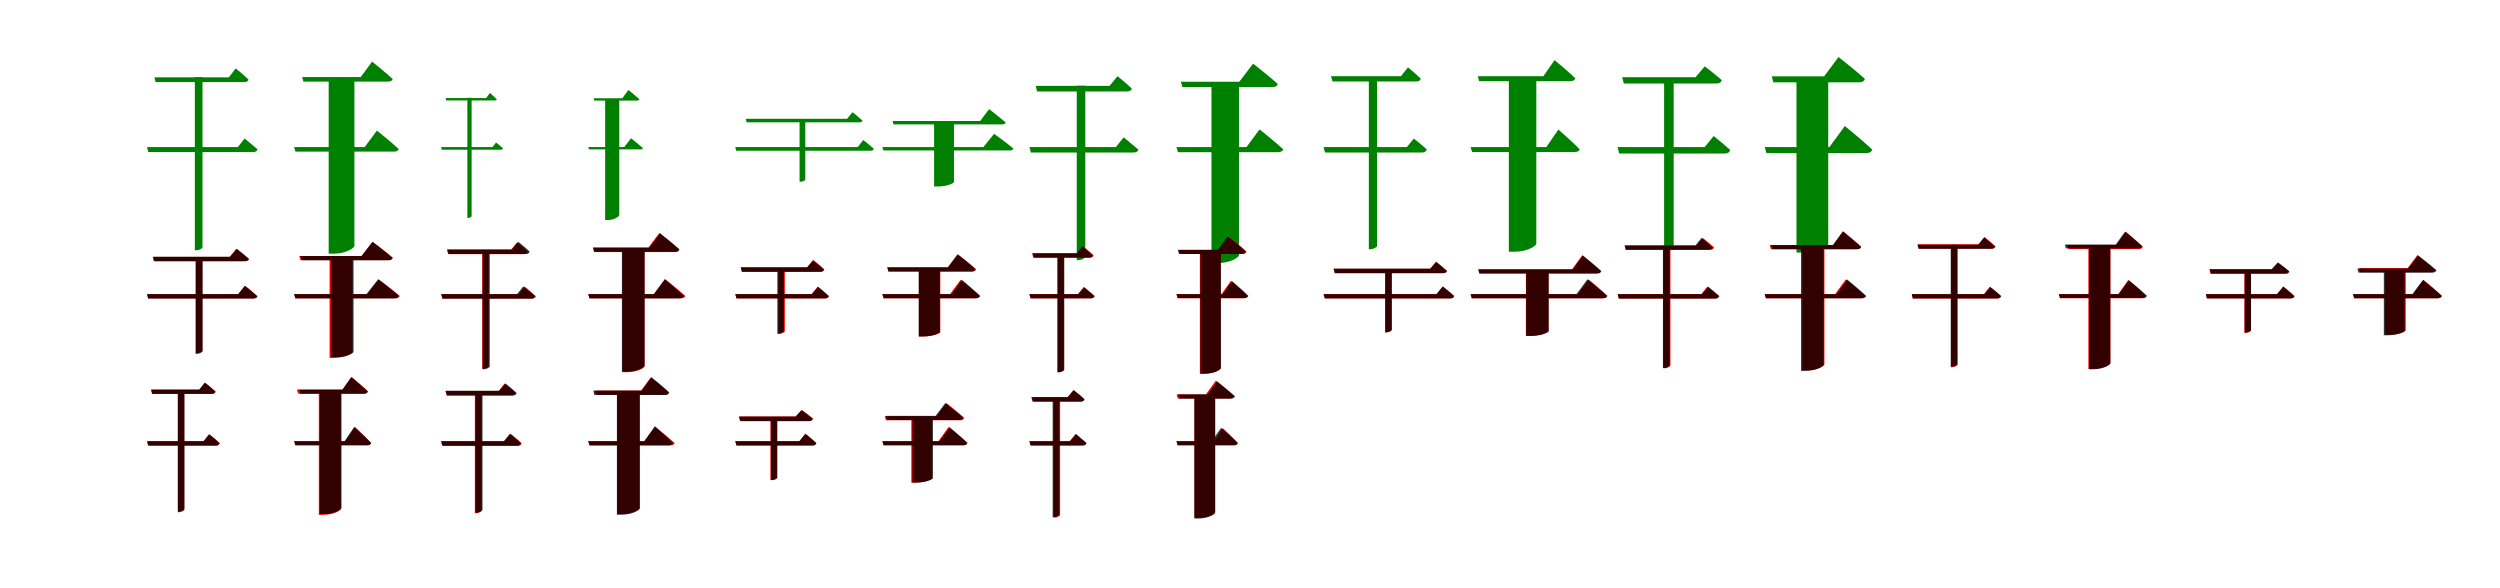 <?xml version="1.0" encoding="UTF-8"?>
<svg width="1700" height="400" xmlns="http://www.w3.org/2000/svg">
<rect width="100%" height="100%" fill="white"/>
<g fill="green" transform="translate(100 100) scale(0.1 -0.1)"><path d="M0.0 -0.0 8.0 -34.0H723.0C737.0 -34.0 748.0 -28.0 751.0 -15.0C717.0 15.0 663.0 58.0 663.0 58.0L617.0 0.0ZM50.0 474.0 58.0 442.0H661.0C677.0 442.0 687.0 447.0 690.0 459.0C657.0 491.0 603.0 535.0 603.0 535.0L556.0 474.0ZM325.0 476.0V-702.0H333.0C359.0 -702.0 377.0 -686.0 377.0 -681.0V476.0Z"/></g>
<g fill="green" transform="translate(200 100) scale(0.1 -0.1)"><path d="M0.0 0.0 9.0 -31.0H680.0C696.0 -31.0 709.0 -25.0 711.0 -13.0C657.0 37.0 563.0 112.0 563.0 112.0L480.0 0.0ZM55.0 476.0 63.0 445.0H638.0C655.0 445.0 667.0 450.0 670.0 463.0C619.0 510.0 530.0 581.0 530.0 581.0L453.0 476.0ZM235.0 476.0V-725.0H268.0C357.0 -725.0 410.0 -684.0 410.0 -672.0V476.0Z"/></g>
<g fill="green" transform="translate(300 100) scale(0.1 -0.1)"><path d="M0.0 0.0 4.0 -18.0H406.0C413.0 -18.0 419.0 -15.0 420.0 -8.0C402.0 8.0 373.0 31.0 373.0 31.0L349.0 0.0ZM30.0 333.0 34.0 317.0H363.0C372.0 317.0 376.0 319.0 378.0 325.0C361.0 343.0 331.0 368.0 331.0 368.0L306.0 333.0ZM178.0 335.0V-482.0H183.0C197.0 -482.0 207.0 -473.0 207.0 -470.0V335.0Z"/></g>
<g fill="green" transform="translate(400 100) scale(0.1 -0.1)"><path d="M0.0 0.0 5.0 -16.0H356.0C364.0 -16.0 371.0 -13.0 372.0 -7.0C342.0 20.0 291.0 60.0 291.0 60.0L245.0 0.0ZM37.0 332.0 41.0 316.0H331.0C340.0 316.0 346.0 318.0 348.0 325.0C321.0 350.0 273.0 388.0 273.0 388.0L232.0 332.0ZM115.0 332.0V-496.0H133.0C181.0 -496.0 211.0 -470.0 211.0 -462.0V332.0Z"/></g>
<g fill="green" transform="translate(500 100) scale(0.1 -0.1)"><path d="M0.0 0.0 6.0 -25.0H922.0C932.0 -25.0 940.0 -20.0 942.0 -11.0C915.0 13.0 870.0 48.0 870.0 48.0L833.0 0.0ZM71.0 192.0 77.0 168.0H844.0C855.0 168.0 863.0 172.0 865.0 180.0C839.0 204.0 797.0 237.0 797.0 237.0L760.0 192.0ZM437.0 192.0V-236.0H443.0C463.0 -236.0 476.0 -225.0 476.0 -221.0V192.0Z"/></g>
<g fill="green" transform="translate(600 100) scale(0.1 -0.1)"><path d="M0.0 0.0 7.0 -23.0H867.0C879.0 -23.0 889.0 -18.0 891.0 -10.0C842.0 31.0 760.0 90.0 760.0 90.0L687.0 0.0ZM70.0 177.0 76.0 154.0H815.0C828.0 154.0 837.0 158.0 838.0 168.0C797.0 203.0 726.0 258.0 726.0 258.0L665.0 177.0ZM352.0 177.0V-268.0H378.0C446.0 -268.0 486.0 -244.0 487.0 -238.0V177.0Z"/></g>
<g fill="green" transform="translate(700 100) scale(0.1 -0.1)"><path d="M0.0 0.0 10.0 -37.0H708.0C725.0 -37.0 737.0 -31.0 741.0 -17.0C701.0 17.0 641.0 66.0 641.0 66.0L588.0 0.0ZM43.0 416.0 52.0 378.0H663.0C681.0 378.0 693.0 384.0 696.0 398.0C658.0 435.0 599.0 482.0 599.0 482.0L545.0 416.0ZM322.0 418.0V-769.0H330.0C360.0 -769.0 380.0 -751.0 380.0 -746.0V418.0Z"/></g>
<g fill="green" transform="translate(800 100) scale(0.1 -0.1)"><path d="M0.0 0.0 10.0 -35.0H690.0C708.0 -35.0 722.0 -29.0 726.0 -15.0C667.0 39.0 565.0 120.0 565.0 120.0L476.0 0.0ZM30.0 444.0 40.0 408.0H652.0C672.0 408.0 685.0 414.0 689.0 429.0C627.0 485.0 521.0 567.0 521.0 567.0L427.0 444.0ZM238.0 444.0V-790.0H272.0C369.0 -790.0 426.0 -748.0 425.0 -736.0V444.0Z"/></g>
<g fill="green" transform="translate(900 100) scale(0.1 -0.1)"><path d="M0.0 -0.0 10.0 -37.0H671.0C687.0 -37.0 698.0 -30.0 702.0 -16.0C668.0 15.0 614.0 58.0 614.0 58.0L567.0 0.0ZM51.0 482.0 61.0 446.0H630.0C647.0 446.0 658.0 452.0 661.0 465.0C628.0 498.0 574.0 542.0 574.0 542.0L527.0 482.0ZM308.0 482.0V-695.0H316.0C343.0 -695.0 364.0 -678.0 364.0 -673.0V482.0Z"/></g>
<g fill="green" transform="translate(1000 100) scale(0.1 -0.1)"><path d="M0.0 0.0 10.0 -34.0H709.0C725.0 -34.0 739.0 -27.0 741.0 -14.0C690.0 38.0 597.0 119.0 597.0 119.0L515.0 0.0ZM49.0 482.0 58.0 448.0H678.0C695.0 448.0 708.0 454.0 712.0 468.0C661.0 517.0 571.0 591.0 571.0 591.0L495.0 482.0ZM260.0 482.0V-712.0H295.0C391.0 -712.0 446.0 -670.0 447.0 -658.0V482.0Z"/></g>
<g fill="green" transform="translate(1100 100) scale(0.1 -0.1)"><path d="M0.0 -0.0 10.0 -44.0H729.0C748.0 -44.0 761.0 -36.0 765.0 -20.0C722.0 20.0 653.0 75.0 653.0 75.0L592.0 0.0ZM31.0 475.0 42.0 432.0H669.0C690.0 432.0 703.0 439.0 708.0 455.0C662.0 496.0 592.0 549.0 592.0 549.0L530.0 475.0ZM316.0 475.0V-693.0H324.0C359.0 -693.0 381.0 -674.0 381.0 -667.0V475.0Z"/></g>
<g fill="green" transform="translate(1200 100) scale(0.1 -0.1)"><path d="M0.0 0.0 12.0 -41.0H690.0C711.0 -41.0 728.0 -33.0 731.0 -17.0C663.0 47.0 545.0 143.0 545.0 143.0L440.0 0.0ZM48.0 481.0 59.0 440.0H640.0C662.0 440.0 677.0 447.0 681.0 464.0C615.0 524.0 502.0 612.0 502.0 612.0L404.0 481.0ZM216.0 480.0V-717.0H256.0C367.0 -717.0 431.0 -672.0 432.0 -659.0V480.0Z"/></g>
<g fill="red" transform="translate(100 200) scale(0.1 -0.1)"><path d="M0.0 0.0 8.0 -29.0H725.0C739.0 -29.0 749.0 -25.0 751.0 -14.0C718.0 17.0 666.0 57.0 666.0 57.0L620.0 0.0ZM38.0 253.0 46.0 224.0H664.0C678.0 224.0 688.0 229.0 690.0 239.0C658.0 269.0 607.0 309.0 607.0 309.0L561.0 253.0ZM331.0 253.0V-402.0H337.0C360.0 -402.0 375.0 -389.0 375.0 -385.0V253.0Z"/></g>
<g fill="black" opacity=".8" transform="translate(100 200) scale(0.1 -0.1)"><path d="M0.0 0.0 7.0 -30.0H723.0C736.0 -30.0 746.0 -25.0 748.0 -14.0C716.0 15.0 665.0 56.0 665.0 56.0L620.0 0.0ZM42.0 254.0 50.0 224.0H667.0C681.0 224.0 691.0 228.0 694.0 239.0C661.0 269.0 611.0 307.0 611.0 307.0L566.0 254.0ZM331.0 254.0V-406.0H337.0C362.0 -406.0 378.0 -392.0 378.0 -388.0V254.0Z"/></g>
<g fill="red" transform="translate(200 200) scale(0.1 -0.1)"><path d="M0.0 0.0 8.0 -28.0H689.0C704.0 -28.0 715.0 -23.0 718.0 -12.0C665.0 33.0 576.0 99.0 576.0 99.0L498.0 0.0ZM35.0 259.0 43.0 231.0H642.0C657.0 231.0 669.0 236.0 671.0 247.0C620.0 291.0 534.0 355.0 534.0 355.0L458.0 259.0ZM241.0 259.0V-433.0H270.0C350.0 -433.0 396.0 -404.0 396.0 -396.0V259.0Z"/></g>
<g fill="black" opacity=".8" transform="translate(200 200) scale(0.1 -0.1)"><path d="M0.0 0.0 9.0 -29.0H684.0C699.0 -29.0 710.0 -23.0 713.0 -12.0C661.0 34.0 572.0 102.0 572.0 102.0L492.0 0.0ZM43.0 259.0 51.0 230.0H640.0C656.0 230.0 666.0 235.0 669.0 247.0C619.0 291.0 533.0 356.0 533.0 356.0L459.0 259.0ZM250.0 259.0V-430.0H278.0C357.0 -430.0 403.0 -401.0 404.0 -393.0V259.0Z"/></g>
<g fill="red" transform="translate(300 200) scale(0.1 -0.1)"><path d="M0.0 0.0 8.0 -30.0H619.0C633.0 -30.0 641.0 -25.0 644.0 -14.0C615.0 13.0 569.0 50.0 569.0 50.0L528.0 0.0ZM45.0 302.0 52.0 272.0H564.0C577.0 272.0 587.0 277.0 589.0 288.0C561.0 316.0 515.0 351.0 515.0 351.0L475.0 302.0ZM279.0 302.0V-507.0H285.0C308.0 -507.0 323.0 -494.0 323.0 -490.0V302.0Z"/></g>
<g fill="black" opacity=".8" transform="translate(300 200) scale(0.1 -0.1)"><path d="M0.0 0.0 9.0 -31.0H612.0C626.0 -31.0 635.0 -25.0 638.0 -14.0C607.0 14.0 559.0 53.0 559.0 53.0L516.0 0.0ZM39.0 304.0 47.0 273.0H575.0C590.0 273.0 599.0 278.0 602.0 289.0C571.0 319.0 524.0 356.0 524.0 356.0L481.0 304.0ZM282.0 304.0V-511.0H288.0C313.0 -511.0 330.0 -497.0 330.0 -492.0V304.0Z"/></g>
<g fill="red" transform="translate(400 200) scale(0.1 -0.1)"><path d="M0.0 0.0 8.0 -28.0H631.0C645.0 -28.0 657.0 -23.0 660.0 -12.0C609.0 34.0 523.0 102.0 523.0 102.0L446.0 0.0ZM33.0 317.0 41.0 289.0H589.0C604.0 289.0 615.0 294.0 618.0 305.0C568.0 350.0 484.0 416.0 484.0 416.0L409.0 317.0ZM233.0 317.0V-531.0H261.0C338.0 -531.0 382.0 -500.0 383.0 -491.0V317.0Z"/></g>
<g fill="black" opacity=".8" transform="translate(400 200) scale(0.1 -0.1)"><path d="M0.0 0.0 9.0 -29.0H622.0C636.0 -29.0 648.0 -24.0 651.0 -12.0C603.0 33.0 520.0 101.0 520.0 101.0L447.0 0.0ZM32.0 316.0 40.0 286.0H591.0C606.0 286.0 617.0 291.0 620.0 304.0C572.0 348.0 488.0 413.0 488.0 413.0L416.0 316.0ZM229.0 316.0V-528.0H257.0C337.0 -528.0 383.0 -496.0 383.0 -487.0V316.0Z"/></g>
<g fill="red" transform="translate(500 200) scale(0.1 -0.1)"><path d="M0.0 0.0 8.0 -29.0H609.0C623.0 -29.0 632.0 -25.0 634.0 -14.0C606.0 14.0 560.0 50.0 560.0 50.0L518.0 0.0ZM39.0 182.0 47.0 153.0H579.0C593.0 153.0 603.0 158.0 605.0 169.0C576.0 196.0 529.0 233.0 529.0 233.0L489.0 182.0ZM293.0 176.0V-269.0H298.0C321.0 -269.0 337.0 -256.0 337.0 -252.0V176.0Z"/></g>
<g fill="black" opacity=".8" transform="translate(500 200) scale(0.1 -0.1)"><path d="M0.0 0.0 8.0 -29.0H613.0C626.0 -29.0 634.0 -23.0 637.0 -13.0C608.0 14.0 563.0 50.0 563.0 50.0L522.0 0.0ZM36.0 182.0 44.0 151.0H578.0C592.0 151.0 600.0 156.0 603.0 166.0C574.0 194.0 529.0 227.0 529.0 227.0L488.0 182.0ZM286.0 179.0V-270.0H291.0C314.0 -270.0 330.0 -258.0 330.0 -253.0V179.0Z"/></g>
<g fill="red" transform="translate(600 200) scale(0.1 -0.1)"><path d="M0.0 0.0 8.0 -28.0H631.0C646.0 -28.0 657.0 -23.0 660.0 -12.0C613.0 32.0 532.0 97.0 532.0 97.0L460.0 0.0ZM34.0 181.0 42.0 153.0H609.0C623.0 153.0 634.0 158.0 637.0 169.0C591.0 210.0 515.0 269.0 515.0 269.0L448.0 181.0ZM249.0 181.0V-288.0H276.0C351.0 -288.0 394.0 -265.0 394.0 -259.0V181.0Z"/></g>
<g fill="black" opacity=".8" transform="translate(600 200) scale(0.1 -0.1)"><path d="M0.0 0.0 9.0 -28.0H639.0C651.0 -28.0 663.0 -22.0 666.0 -12.0C620.0 31.0 541.0 97.0 541.0 97.0L470.0 0.0ZM33.0 183.0 41.0 154.0H606.0C620.0 154.0 630.0 159.0 633.0 171.0C588.0 212.0 511.0 271.0 511.0 271.0L445.0 183.0ZM247.0 182.0V-288.0H273.0C348.0 -288.0 389.0 -264.0 391.0 -257.0V182.0Z"/></g>
<g fill="red" transform="translate(700 200) scale(0.1 -0.1)"><path d="M0.0 0.0 8.0 -29.0H416.0C430.0 -29.0 439.0 -24.0 442.0 -14.0C413.0 13.0 369.0 48.0 369.0 48.0L329.0 0.0ZM18.0 278.0 26.0 248.0H411.0C424.0 248.0 434.0 253.0 436.0 264.0C408.0 291.0 364.0 326.0 364.0 326.0L325.0 278.0ZM190.0 278.0V-531.0H196.0C218.0 -531.0 234.0 -518.0 234.0 -514.0V278.0Z"/></g>
<g fill="black" opacity=".8" transform="translate(700 200) scale(0.1 -0.1)"><path d="M0.0 0.0 9.0 -28.0H418.0C432.0 -28.0 440.0 -23.0 444.0 -13.0C415.0 12.0 373.0 47.0 373.0 47.0L334.0 0.0ZM23.0 278.0 31.0 248.0H406.0C420.0 248.0 428.0 252.0 431.0 263.0C403.0 291.0 361.0 324.0 361.0 324.0L322.0 278.0ZM192.0 278.0V-532.0H197.0C220.0 -532.0 237.0 -519.0 237.0 -515.0V278.0Z"/></g>
<g fill="red" transform="translate(800 200) scale(0.1 -0.1)"><path d="M0.0 0.0 8.0 -28.0H457.0C471.0 -28.0 482.0 -23.0 485.0 -12.0C443.0 29.0 370.0 90.0 370.0 90.0L306.0 0.0ZM17.0 301.0 25.0 273.0H448.0C462.0 273.0 473.0 278.0 476.0 289.0C432.0 330.0 357.0 390.0 357.0 390.0L290.0 301.0ZM159.0 301.0V-542.0H185.0C259.0 -542.0 301.0 -513.0 301.0 -504.0V301.0Z"/></g>
<g fill="black" opacity=".8" transform="translate(800 200) scale(0.1 -0.1)"><path d="M0.0 0.0 8.0 -27.0H462.0C474.0 -27.0 485.0 -22.0 489.0 -12.0C449.0 28.0 377.0 89.0 377.0 89.0L315.0 0.0ZM9.0 301.0 17.0 273.0H444.0C459.0 273.0 468.0 278.0 472.0 290.0C427.0 332.0 349.0 392.0 349.0 392.0L281.0 301.0ZM163.0 301.0V-541.0H188.0C261.0 -541.0 302.0 -512.0 302.0 -503.0V301.0Z"/></g>
<g fill="red" transform="translate(900 200) scale(0.1 -0.1)"><path d="M0.0 0.0 9.0 -29.0H863.0C877.0 -29.0 886.0 -24.0 889.0 -14.0C858.0 15.0 810.0 52.0 810.0 52.0L768.0 0.0ZM68.0 172.0 77.0 142.0H813.0C826.0 142.0 836.0 147.0 838.0 158.0C809.0 184.0 765.0 219.0 765.0 219.0L725.0 172.0ZM420.0 172.0V-260.0H426.0C448.0 -260.0 464.0 -248.0 464.0 -243.0V172.0Z"/></g>
<g fill="black" opacity=".8" transform="translate(900 200) scale(0.1 -0.1)"><path d="M0.0 0.0 9.0 -29.0H863.0C876.0 -29.0 885.0 -23.0 888.0 -13.0C859.0 14.0 811.0 52.0 811.0 52.0L770.0 0.0ZM69.0 173.0 77.0 143.0H814.0C827.0 143.0 837.0 148.0 839.0 158.0C810.0 185.0 766.0 220.0 766.0 220.0L726.0 173.0ZM419.0 171.0V-260.0H425.0C447.0 -260.0 464.0 -247.0 464.0 -243.0V171.0Z"/></g>
<g fill="red" transform="translate(1000 200) scale(0.1 -0.1)"><path d="M0.0 0.0 8.0 -28.0H903.0C917.0 -28.0 928.0 -23.0 931.0 -12.0C884.0 32.0 803.0 99.0 803.0 99.0L732.0 0.0ZM52.0 169.0 60.0 141.0H857.0C871.0 141.0 882.0 146.0 885.0 157.0C839.0 200.0 760.0 265.0 760.0 265.0L690.0 169.0ZM376.0 169.0V-283.0H405.0C484.0 -283.0 529.0 -258.0 530.0 -252.0V169.0Z"/></g>
<g fill="black" opacity=".8" transform="translate(1000 200) scale(0.1 -0.1)"><path d="M0.0 0.0 8.0 -28.0H901.0C914.0 -28.0 925.0 -22.0 928.0 -12.0C880.0 33.0 795.0 101.0 795.0 101.0L720.0 0.0ZM53.0 168.0 60.0 140.0H861.0C876.0 140.0 886.0 145.0 889.0 157.0C843.0 199.0 763.0 262.0 763.0 262.0L695.0 168.0ZM378.0 168.0V-285.0H407.0C486.0 -285.0 529.0 -259.0 531.0 -253.0V168.0Z"/></g>
<g fill="red" transform="translate(1100 200) scale(0.1 -0.1)"><path d="M0.0 0.0 8.0 -30.0H660.0C673.0 -30.0 682.0 -25.0 685.0 -14.0C656.0 13.0 609.0 50.0 609.0 50.0L569.0 0.0ZM48.0 331.0 56.0 302.0H629.0C643.0 302.0 653.0 307.0 655.0 318.0C626.0 345.0 579.0 382.0 579.0 382.0L539.0 331.0ZM310.0 331.0V-504.0H318.0C342.0 -504.0 359.0 -490.0 359.0 -485.0V331.0Z"/></g>
<g fill="black" opacity=".8" transform="translate(1100 200) scale(0.1 -0.1)"><path d="M0.0 0.0 8.0 -30.0H667.0C680.0 -30.0 689.0 -24.0 692.0 -13.0C662.0 14.0 615.0 51.0 615.0 51.0L574.0 0.0ZM47.0 331.0 55.0 301.0H620.0C634.0 301.0 643.0 306.0 646.0 317.0C616.0 345.0 570.0 382.0 570.0 382.0L529.0 331.0ZM308.0 331.0V-502.0H315.0C338.0 -502.0 354.0 -488.0 354.0 -484.0V331.0Z"/></g>
<g fill="red" transform="translate(1200 200) scale(0.1 -0.1)"><path d="M0.0 0.0 8.0 -28.0H654.0C669.0 -28.0 680.0 -23.0 683.0 -12.0C635.0 33.0 552.0 101.0 552.0 101.0L479.0 0.0ZM34.0 334.0 42.0 306.0H627.0C642.0 306.0 653.0 311.0 655.0 322.0C611.0 364.0 534.0 427.0 534.0 427.0L466.0 334.0ZM256.0 334.0V-518.0H284.0C361.0 -518.0 406.0 -487.0 406.0 -478.0V334.0Z"/></g>
<g fill="black" opacity=".8" transform="translate(1200 200) scale(0.1 -0.1)"><path d="M0.0 0.0 8.0 -28.0H663.0C676.0 -28.0 688.0 -22.0 690.0 -12.0C643.0 32.0 561.0 99.0 561.0 99.0L488.0 0.0ZM44.0 333.0 52.0 305.0H628.0C643.0 305.0 653.0 310.0 656.0 322.0C610.0 363.0 531.0 426.0 531.0 426.0L463.0 333.0ZM247.0 333.0V-522.0H276.0C354.0 -522.0 400.0 -490.0 401.0 -481.0V333.0Z"/></g>
<g fill="red" transform="translate(1300 200) scale(0.1 -0.1)"><path d="M0.0 0.0 7.0 -30.0H581.0C594.0 -30.0 604.0 -25.0 606.0 -14.0C578.0 13.0 530.0 50.0 530.0 50.0L490.0 0.0ZM41.0 339.0 49.0 309.0H544.0C558.0 309.0 567.0 314.0 570.0 325.0C540.0 352.0 494.0 389.0 494.0 389.0L454.0 339.0ZM267.0 339.0V-497.0H273.0C296.0 -497.0 312.0 -484.0 312.0 -479.0V339.0Z"/></g>
<g fill="black" opacity=".8" transform="translate(1300 200) scale(0.1 -0.1)"><path d="M0.0 0.0 7.0 -29.0H584.0C597.0 -29.0 605.0 -23.0 608.0 -13.0C580.0 13.0 535.0 48.0 535.0 48.0L496.0 0.0ZM38.0 336.0 46.0 308.0H540.0C554.0 308.0 562.0 313.0 565.0 323.0C537.0 350.0 492.0 385.0 492.0 385.0L453.0 336.0ZM265.0 337.0V-493.0H271.0C293.0 -493.0 309.0 -481.0 309.0 -476.0V337.0Z"/></g>
<g fill="red" transform="translate(1400 200) scale(0.1 -0.1)"><path d="M0.0 0.0 8.0 -28.0H565.0C580.0 -28.0 591.0 -23.0 593.0 -12.0C549.0 31.0 472.0 96.0 472.0 96.0L404.0 0.0ZM58.0 334.0 66.0 306.0H543.0C557.0 306.0 568.0 311.0 571.0 322.0C529.0 363.0 456.0 424.0 456.0 424.0L392.0 334.0ZM201.0 334.0V-509.0H229.0C306.0 -509.0 351.0 -478.0 351.0 -469.0V334.0Z"/></g>
<g fill="black" opacity=".8" transform="translate(1400 200) scale(0.1 -0.1)"><path d="M0.0 0.0 8.0 -26.0H573.0C586.0 -26.0 597.0 -21.0 599.0 -11.0C555.0 31.0 477.0 94.0 477.0 94.0L408.0 0.0ZM41.0 337.0 48.0 311.0H540.0C554.0 311.0 564.0 315.0 567.0 326.0C524.0 366.0 450.0 424.0 450.0 424.0L387.0 337.0ZM205.0 337.0V-511.0H232.0C306.0 -511.0 349.0 -480.0 350.0 -471.0V337.0Z"/></g>
<g fill="red" transform="translate(1500 200) scale(0.1 -0.1)"><path d="M0.0 0.0 7.0 -29.0H577.0C591.0 -29.0 599.0 -24.0 602.0 -14.0C573.0 14.0 527.0 50.0 527.0 50.0L485.0 0.0ZM24.0 168.0 32.0 138.0H541.0C555.0 138.0 564.0 143.0 567.0 154.0C536.0 180.0 491.0 212.0 491.0 212.0L451.0 168.0ZM262.0 168.0V-264.0H267.0C290.0 -264.0 306.0 -252.0 306.0 -247.0V168.0Z"/></g>
<g fill="black" opacity=".8" transform="translate(1500 200) scale(0.1 -0.1)"><path d="M0.0 0.0 8.0 -29.0H578.0C592.0 -29.0 600.0 -23.0 602.0 -14.0C573.0 14.0 526.0 52.0 526.0 52.0L484.0 0.0ZM26.0 170.0 34.0 140.0H541.0C555.0 140.0 563.0 145.0 567.0 155.0C535.0 183.0 489.0 216.0 489.0 216.0L447.0 170.0ZM264.0 168.0V-261.0H268.0C292.0 -261.0 307.0 -249.0 307.0 -245.0V168.0Z"/></g>
<g fill="red" transform="translate(1600 200) scale(0.1 -0.1)"><path d="M0.0 0.0 8.0 -28.0H577.0C591.0 -28.0 602.0 -23.0 605.0 -12.0C559.0 32.0 479.0 97.0 479.0 97.0L409.0 0.0ZM42.0 177.0 50.0 149.0H531.0C546.0 149.0 557.0 154.0 559.0 165.0C515.0 206.0 439.0 266.0 439.0 266.0L372.0 177.0ZM219.0 176.0V-276.0H245.0C317.0 -276.0 358.0 -253.0 359.0 -247.0V176.0Z"/></g>
<g fill="black" opacity=".8" transform="translate(1600 200) scale(0.1 -0.1)"><path d="M0.0 0.0 9.0 -28.0H577.0C590.0 -28.0 601.0 -22.0 604.0 -12.0C557.0 32.0 476.0 96.0 476.0 96.0L404.0 0.0ZM30.0 174.0 38.0 146.0H540.0C555.0 146.0 565.0 151.0 568.0 163.0C521.0 203.0 443.0 262.0 443.0 262.0L375.0 174.0ZM210.0 173.0V-280.0H236.0C309.0 -280.0 350.0 -256.0 352.0 -250.0V173.0Z"/></g>
<g fill="red" transform="translate(100 300) scale(0.1 -0.1)"><path d="M0.0 0.0 8.0 -30.0H468.0C481.0 -30.0 490.0 -25.0 493.0 -14.0C466.0 13.0 422.0 47.0 422.0 47.0L384.0 0.0ZM26.0 350.0 34.0 321.0H440.0C454.0 321.0 463.0 326.0 466.0 337.0C438.0 363.0 394.0 398.0 394.0 398.0L355.0 350.0ZM210.0 350.0V-476.0H216.0C237.0 -476.0 253.0 -463.0 253.0 -459.0V350.0Z"/></g>
<g fill="black" opacity=".8" transform="translate(100 300) scale(0.1 -0.1)"><path d="M0.0 0.0 8.0 -30.0H469.0C482.0 -30.0 490.0 -24.0 493.0 -13.0C466.0 13.0 423.0 47.0 423.0 47.0L385.0 0.0ZM28.0 351.0 37.0 322.0H440.0C454.0 322.0 462.0 327.0 465.0 337.0C437.0 364.0 393.0 398.0 393.0 398.0L355.0 351.0ZM209.0 350.0V-483.0H215.0C238.0 -483.0 254.0 -470.0 254.0 -466.0V350.0Z"/></g>
<g fill="red" transform="translate(200 300) scale(0.1 -0.1)"><path d="M0.0 0.0 8.0 -28.0H496.0C510.0 -28.0 521.0 -23.0 523.0 -12.0C484.0 31.0 412.0 98.0 412.0 98.0L348.0 0.0ZM19.0 351.0 27.0 323.0H474.0C488.0 323.0 499.0 328.0 502.0 339.0C461.0 379.0 391.0 437.0 391.0 437.0L330.0 351.0ZM168.0 351.0V-501.0H196.0C273.0 -501.0 317.0 -470.0 318.0 -461.0V351.0Z"/></g>
<g fill="black" opacity=".8" transform="translate(200 300) scale(0.1 -0.1)"><path d="M0.0 0.0 9.0 -28.0H499.0C511.0 -28.0 523.0 -22.0 524.0 -12.0C483.0 31.0 409.0 96.0 409.0 96.0L343.0 0.0ZM34.0 350.0 42.0 322.0H474.0C487.0 322.0 497.0 327.0 501.0 338.0C460.0 377.0 388.0 435.0 388.0 435.0L328.0 350.0ZM174.0 349.0V-496.0H201.0C277.0 -496.0 320.0 -464.0 322.0 -455.0V349.0Z"/></g>
<g fill="red" transform="translate(300 300) scale(0.1 -0.1)"><path d="M0.0 0.0 8.0 -30.0H521.0C535.0 -30.0 544.0 -25.0 547.0 -14.0C518.0 14.0 472.0 50.0 472.0 50.0L430.0 0.0ZM29.0 341.0 37.0 311.0H481.0C495.0 311.0 505.0 316.0 507.0 327.0C478.0 354.0 431.0 391.0 431.0 391.0L391.0 341.0ZM229.0 341.0V-490.0H235.0C258.0 -490.0 274.0 -477.0 274.0 -473.0V341.0Z"/></g>
<g fill="black" opacity=".8" transform="translate(300 300) scale(0.1 -0.1)"><path d="M0.0 0.0 8.0 -32.0H517.0C531.0 -32.0 539.0 -26.0 543.0 -14.0C514.0 13.0 467.0 50.0 467.0 50.0L426.0 0.0ZM31.0 343.0 40.0 311.0H486.0C501.0 311.0 510.0 317.0 513.0 328.0C483.0 357.0 436.0 393.0 436.0 393.0L395.0 343.0ZM233.0 342.0V-486.0H239.0C263.0 -486.0 281.0 -472.0 281.0 -467.0V342.0Z"/></g>
<g fill="red" transform="translate(400 300) scale(0.1 -0.1)"><path d="M0.0 0.0 8.0 -28.0H559.0C573.0 -28.0 585.0 -23.0 587.0 -12.0C538.0 32.0 455.0 97.0 455.0 97.0L381.0 0.0ZM48.0 344.0 56.0 316.0H520.0C534.0 316.0 545.0 321.0 548.0 332.0C503.0 373.0 426.0 434.0 426.0 434.0L359.0 344.0ZM196.0 344.0V-495.0H225.0C303.0 -495.0 348.0 -464.0 349.0 -454.0V344.0Z"/></g>
<g fill="black" opacity=".8" transform="translate(400 300) scale(0.1 -0.1)"><path d="M0.0 0.0 9.0 -29.0H549.0C563.0 -29.0 575.0 -23.0 577.0 -12.0C533.0 32.0 453.0 102.0 453.0 102.0L382.0 0.0ZM34.0 344.0 42.0 314.0H522.0C537.0 314.0 547.0 319.0 551.0 331.0C507.0 373.0 429.0 435.0 429.0 435.0L364.0 344.0ZM195.0 343.0V-500.0H224.0C304.0 -500.0 350.0 -467.0 351.0 -458.0V343.0Z"/></g>
<g fill="red" transform="translate(500 300) scale(0.1 -0.1)"><path d="M0.0 0.0 8.0 -29.0H526.0C539.0 -29.0 548.0 -24.0 551.0 -14.0C523.0 14.0 475.0 50.0 475.0 50.0L435.0 0.0ZM27.0 168.0 35.0 138.0H503.0C517.0 138.0 526.0 143.0 529.0 154.0C498.0 180.0 452.0 212.0 452.0 212.0L411.0 168.0ZM239.0 168.0V-264.0H245.0C268.0 -264.0 283.0 -252.0 283.0 -247.0V168.0Z"/></g>
<g fill="black" opacity=".8" transform="translate(500 300) scale(0.1 -0.1)"><path d="M0.0 0.0 8.0 -29.0H527.0C541.0 -29.0 548.0 -23.0 551.0 -13.0C523.0 14.0 478.0 50.0 478.0 50.0L437.0 0.0ZM24.0 167.0 33.0 136.0H500.0C513.0 136.0 522.0 141.0 525.0 152.0C495.0 179.0 450.0 211.0 450.0 211.0L410.0 167.0ZM242.0 164.0V-265.0H247.0C270.0 -265.0 286.0 -254.0 286.0 -249.0V164.0Z"/></g>
<g fill="red" transform="translate(600 300) scale(0.1 -0.1)"><path d="M0.0 0.0 8.0 -28.0H549.0C563.0 -28.0 574.0 -23.0 577.0 -12.0C531.0 32.0 451.0 97.0 451.0 97.0L381.0 0.0ZM16.0 170.0 24.0 142.0H529.0C543.0 142.0 554.0 147.0 557.0 158.0C512.0 199.0 436.0 259.0 436.0 259.0L369.0 170.0ZM197.0 170.0V-282.0H223.0C295.0 -282.0 336.0 -259.0 337.0 -253.0V170.0Z"/></g>
<g fill="black" opacity=".8" transform="translate(600 300) scale(0.1 -0.1)"><path d="M0.0 0.0 9.0 -28.0H552.0C565.0 -28.0 576.0 -22.0 579.0 -12.0C535.0 30.0 458.0 94.0 458.0 94.0L389.0 0.0ZM24.0 172.0 32.0 144.0H522.0C536.0 144.0 546.0 149.0 549.0 161.0C504.0 201.0 428.0 259.0 428.0 259.0L362.0 172.0ZM205.0 171.0V-281.0H230.0C303.0 -281.0 343.0 -258.0 344.0 -252.0V171.0Z"/></g>
<g fill="red" transform="translate(700 300) scale(0.1 -0.1)"><path d="M0.0 0.0 8.0 -29.0H361.0C375.0 -29.0 384.0 -24.0 387.0 -13.0C358.0 13.0 314.0 49.0 314.0 49.0L274.0 0.0ZM18.0 299.0 26.0 269.0H348.0C362.0 269.0 372.0 274.0 374.0 285.0C345.0 313.0 300.0 348.0 300.0 348.0L260.0 299.0ZM165.0 299.0V-519.0H171.0C194.0 -519.0 209.0 -506.0 209.0 -501.0V299.0Z"/></g>
<g fill="black" opacity=".8" transform="translate(700 300) scale(0.1 -0.1)"><path d="M0.0 0.0 8.0 -29.0H364.0C377.0 -29.0 385.0 -24.0 388.0 -13.0C360.0 13.0 317.0 48.0 317.0 48.0L277.0 0.0ZM13.0 300.0 21.0 269.0H348.0C363.0 269.0 371.0 274.0 374.0 285.0C345.0 313.0 301.0 346.0 301.0 346.0L261.0 300.0ZM158.0 299.0V-517.0H163.0C187.0 -517.0 203.0 -504.0 203.0 -499.0V299.0Z"/></g>
<g fill="red" transform="translate(800 300) scale(0.1 -0.1)"><path d="M0.0 0.0 8.0 -28.0H390.0C404.0 -28.0 414.0 -23.0 417.0 -12.0C381.0 27.0 316.0 88.0 316.0 88.0L259.0 0.0ZM1.0 318.0 9.0 290.0H362.0C376.0 290.0 387.0 295.0 390.0 306.0C345.0 349.0 268.0 412.0 268.0 412.0L200.0 318.0ZM122.0 318.0V-521.0H148.0C222.0 -521.0 264.0 -491.0 264.0 -483.0V318.0Z"/></g>
<g fill="black" opacity=".8" transform="translate(800 300) scale(0.1 -0.1)"><path d="M0.0 0.0 8.0 -28.0H390.0C403.0 -28.0 414.0 -23.0 417.0 -12.0C376.0 29.0 304.0 91.0 304.0 91.0L240.0 0.0ZM11.0 318.0 19.0 289.0H370.0C384.0 289.0 394.0 294.0 398.0 306.0C353.0 347.0 276.0 406.0 276.0 406.0L210.0 318.0ZM122.0 317.0V-526.0H146.0C220.0 -526.0 261.0 -496.0 262.0 -487.0V317.0Z"/></g>
</svg>
